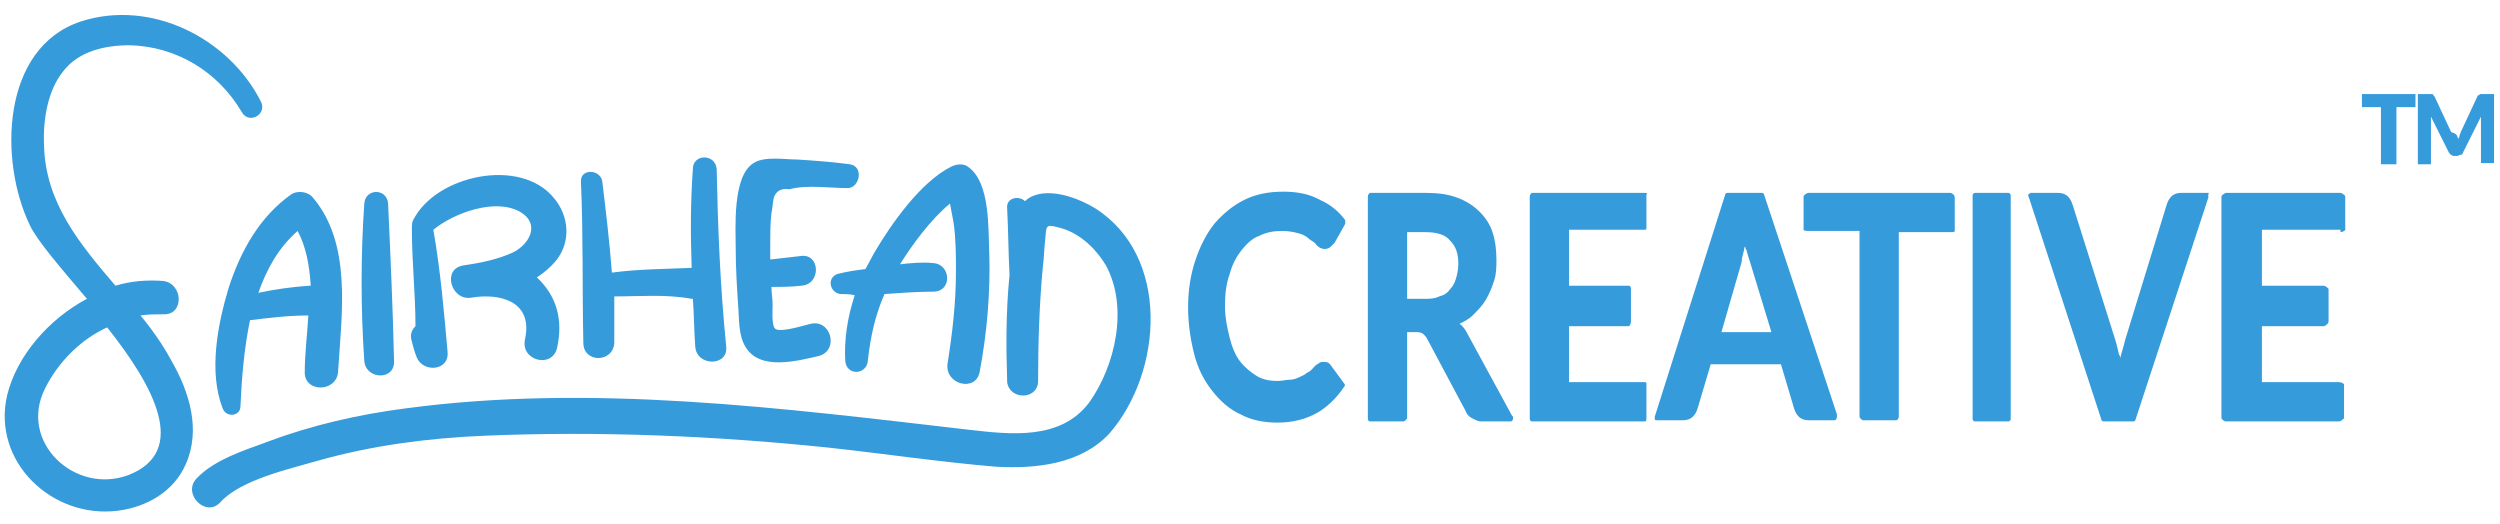 <svg xmlns="http://www.w3.org/2000/svg" viewBox="0 0 210 44" enable-background="new 0 0 210 44"><path fill="#369BDB" d="M21.9 8.5C19.2 3.2 12.7-.1 6.8 1.8.1 4-.1 13.5 2.5 18.9c.6 1.3 2.6 3.6 4.8 6.2-3.2 1.7-5.9 4.8-6.7 8.1-1.3 5.6 3.8 10.4 9.3 9.7 2.4-.3 4.7-1.6 5.7-3.9 1.3-2.9.3-6.1-1.2-8.7-.7-1.3-1.6-2.6-2.6-3.8.6-.1 1.3-.1 1.9-.1 1.8.1 1.7-2.6 0-2.8-1.3-.1-2.7 0-4 .4-3-3.5-5.9-7-6-11.8-.1-2.1.3-4.6 1.6-6.2 1.3-1.7 3.5-2.2 5.6-2.2 3.9.1 7.4 2.2 9.4 5.6.6 1.1 2.2.2 1.6-.9zM10.8 39.9c-4.5 1.7-9.3-2.8-7-7.3 1.1-2.2 3-4.1 5.2-5.1 3.9 4.9 6.9 10.4 1.8 12.4zM26.2 16.5c-.4-.4-1.2-.5-1.7-.2-2.7 1.9-4.3 4.8-5.3 7.9-.9 3-1.7 7-.5 10.1.3.8 1.5.7 1.5-.2.1-2.3.3-4.8.8-7.2 1.6-.2 3.2-.4 4.9-.4-.1 1.7-.3 3.3-.3 4.7-.1 1.8 2.7 1.8 2.8 0 .3-4.9 1.2-10.8-2.2-14.7zm-4.5 8.1c.7-2 1.7-3.8 3.3-5.2.7 1.3 1 2.9 1.1 4.6H26c-1.5.1-2.9.3-4.3.6zM30.6 17.1c-.3 4.3-.3 8.9 0 13.2.1 1.6 2.6 1.7 2.5 0-.1-4.4-.3-8.8-.5-13.2-.1-1.3-1.9-1.3-2 0zM45.1 23.3c.6-.4 1.1-.8 1.6-1.4 1.3-1.6 1.1-3.8-.2-5.3-2.8-3.4-9.9-1.9-11.8 1.9-.1.2-.1.4-.1.6v.2c0 2.7.3 5.4.3 8.1-.3.3-.5.7-.3 1.3.1.4.2.8.4 1.3.5 1.3 2.7 1.2 2.6-.4-.3-3.4-.6-6.9-1.2-10.3 1.7-1.4 5.2-2.7 7.3-1.5 1.7 1 .8 2.7-.6 3.4-1.3.6-2.8.9-4.2 1.1-1.8.3-1 3 .7 2.7 2.4-.4 5.2.3 4.5 3.5-.4 1.8 2.3 2.5 2.7.7.5-2.3 0-4.3-1.7-5.9zM60.2 14.2c-.1-1.3-2-1.3-2 0-.2 2.8-.2 5.5-.1 8.3-2.2.1-4.5.1-6.7.4-.2-2.6-.5-5.1-.8-7.6-.1-1.1-1.9-1.2-1.8 0 .2 4.5.1 9 .2 13.5 0 1.7 2.5 1.7 2.6 0v-3.9c2.2 0 4.3-.2 6.5.2h.1c.1 1.3.1 2.7.2 4 .1 1.7 2.8 1.7 2.6 0-.5-5-.7-9.9-.8-14.9zM71.4 13.8c-1.5-.2-2.9-.3-4.4-.4-1.1 0-2.8-.3-3.7.3-1.8 1.1-1.5 5.5-1.5 7.2 0 1.6.1 3.2.2 4.7.1 1.1 0 2.5.6 3.5 1.2 2.1 4.4 1.2 6.2.8 1.7-.5 1-3.1-.7-2.7-.5.1-2.6.8-3 .4-.3-.3-.2-1.6-.2-2 0-.5-.1-1-.1-1.5.8 0 1.7 0 2.5-.1 1.7-.1 1.6-2.7 0-2.5-.9.1-1.8.2-2.6.3v-1.3c0-.9 0-1.7.1-2.6.1-.4.1-.9.2-1.3.2-.6.7-.8 1.3-.7 1.5-.4 3.4-.1 4.9-.1 1 0 1.4-1.8.2-2zM83.1 21.3c-.1-2.1.1-6-1.8-7.3-.4-.3-1-.2-1.4 0-2.6 1.3-5.1 4.9-6.5 7.3-.2.4-.5.9-.7 1.3-.8.1-1.5.2-2.3.4-1 .3-.7 1.6.2 1.7.4 0 .8 0 1.2.1-.6 1.8-.9 3.7-.8 5.5.1 1.3 1.8 1.2 1.9 0 .2-1.9.6-3.8 1.4-5.6 1.4-.1 2.8-.2 4.1-.2 1.6 0 1.5-2.3 0-2.4-.9-.1-1.9 0-2.8.1 1-1.6 2.6-3.8 4.2-5.1.1.5.2 1.1.3 1.6.2 1.4.2 2.8.2 4.1 0 2.6-.3 5.2-.7 7.7-.3 1.8 2.4 2.5 2.7.7.6-3.2.9-6.6.8-9.9zM92 17.5c-1.3-.8-3.2-1.5-4.7-1.2-.5.1-.9.3-1.2.6-.5-.5-1.6-.3-1.5.6.1 1.9.1 3.7.2 5.6-.3 3-.3 5.9-.2 8.9v.1c.2 1.5 2.5 1.5 2.6 0 0-3.3.1-6.5.4-9.7.1-.7.1-1.5.2-2.3.1-1.1 0-1.3 1.1-1 1.7.4 3.1 1.7 4 3.2 1.9 3.5.8 8.4-1.4 11.5-2.4 3.2-6.6 2.7-10.1 2.3-15.6-1.8-31.6-3.9-47.3-1.8-3.9.5-7.9 1.4-11.6 2.8-1.9.7-4.5 1.5-6 3.1-1.2 1.3.8 3.3 2 2 1.7-1.9 5.8-2.8 8.2-3.5 4.6-1.3 9.3-1.9 14-2.1 9.6-.4 19.3 0 28.9 1 4.6.5 9.3 1.2 14 1.6 3.4.2 7.2-.2 9.6-2.8 4.5-5.2 5.1-14.9-1.2-18.9z"/><g fill="#369BDB"><path d="M110.9 16.8c-.9-.5-1.9-.7-3.1-.7-1.2 0-2.3.2-3.3.7-1 .5-1.8 1.2-2.5 2-.7.9-1.2 1.9-1.6 3.1-.4 1.2-.6 2.5-.6 3.9s.2 2.7.5 3.9c.3 1.2.8 2.2 1.5 3.1.7.9 1.5 1.6 2.4 2 .9.5 2 .7 3.1.7 1.3 0 2.4-.3 3.3-.8.9-.5 1.7-1.3 2.3-2.2.1-.1.1-.2 0-.3l-1.1-1.5c-.2-.3-.4-.3-.6-.3-.1 0-.3 0-.4.1-.1.1-.2.1-.3.2-.2.2-.4.5-.7.6-.2.2-.5.3-.7.4-.2.1-.5.2-.8.2-.3 0-.6.1-1 .1-.6 0-1.2-.1-1.7-.4-.5-.3-1-.7-1.4-1.2-.4-.5-.7-1.2-.9-2-.2-.8-.4-1.7-.4-2.7 0-1 .1-1.9.4-2.7.2-.8.6-1.5 1-2s.9-1 1.5-1.2c.6-.3 1.2-.4 1.9-.4.6 0 1 .1 1.4.2.4.1.7.3.9.5.3.2.5.3.6.5.4.4.9.4 1.2.1l.3-.3.9-1.6v-.3c-.5-.7-1.2-1.3-2.1-1.7zM123.3 28.1c-.2-.4-.4-.7-.7-.9.4-.2.8-.4 1.1-.7.4-.4.8-.8 1.1-1.3.3-.5.5-1 .7-1.6.2-.6.2-1.2.2-1.8 0-.8-.1-1.6-.3-2.2-.2-.7-.6-1.3-1.1-1.8-.5-.5-1.1-.9-1.9-1.2-.8-.3-1.7-.4-2.7-.4h-4.6c-.1 0-.2.2-.2.3v18.6c0 .1 0 .3.2.3h2.8c.1 0 .3-.2.3-.3v-7.2h.9c.2 0 .4.1.5.2.1.1.2.2.3.4l3.2 6c.1.3.3.5.5.6.2.1.5.3.8.3h2.5c.1 0 .2-.1.2-.3 0-.1 0-.1-.1-.2l-3.7-6.8zm-5.1-8.6h1.5c1 0 1.7.2 2.1.7.5.5.7 1.1.7 2 0 .4-.1.9-.2 1.2-.1.4-.3.7-.5.9-.2.3-.5.5-.9.6-.4.2-.8.2-1.3.2h-1.4v-5.6zM138.2 16.2h-9.5c-.1 0-.2.2-.2.3v18.6c0 .1 0 .3.2.3h9.5c.1 0 .1-.2.1-.3v-2.8c0-.1 0-.2-.1-.2h-6.4v-4.7h5c.1 0 .2-.2.2-.4v-2.7c0-.1 0-.3-.2-.3h-5v-4.7h6.4c.1 0 .1-.1.1-.2v-2.8c.1.1.1-.1-.1-.1zM148.2 16.4c0-.1-.1-.2-.2-.2h-2.9c-.1 0-.2.1-.2.2L139 35v.2c0 .1.1.1.2.1h2.2c.3 0 .6-.1.8-.3.2-.2.3-.4.4-.7l1.1-3.7h5.9l1.1 3.7c.1.3.2.5.4.7.2.2.5.3.8.3h2.2c.1 0 .2-.1.2-.3v-.2l-6.1-18.4zm-1.7 4.6c0-.1 0-.2.1-.3 0 .1 0 .2.1.3.1.4.2.7.3 1l1.8 5.9h-4.2l1.7-5.9c0-.3.1-.6.2-1zM163.8 16.2h-11.9c-.1 0-.4.2-.4.3v2.8c0 .1.3.1.4.1h4.3V35c0 .1.2.3.3.3h2.8c.1 0 .2-.2.2-.3V19.5h4.4c.1 0 .3 0 .3-.1v-2.8c0-.2-.2-.4-.4-.4zM168.9 16.4c0-.1-.1-.2-.2-.2h-2.8c-.1 0-.2.1-.2.2v18.8c0 .1.1.2.2.2h2.8c.1 0 .2-.1.2-.2V16.4zM185.5 16.2h-2.3c-.3 0-.6.1-.8.3-.2.2-.3.4-.4.7l-3.5 11.4c-.1.5-.3 1-.4 1.5 0-.1 0-.2-.1-.3-.1-.4-.2-.9-.3-1.2l-3.6-11.4c-.1-.3-.2-.5-.4-.7-.2-.2-.5-.3-.8-.3h-2.3c-.1 0-.1.1-.2.1 0 .1-.1.2 0 .2l6.1 18.7c0 .1.1.2.2.2h2.5c.1 0 .2-.1.2-.2l6.1-18.6v-.3c.1 0 0-.1 0-.1zM196.6 19.5c.1 0 .4-.1.4-.2v-2.8c0-.1-.3-.3-.4-.3H187c-.1 0-.4.2-.4.3v18.6c0 .1.2.3.4.3h9.5c.1 0 .4-.2.4-.3v-2.8c0-.1-.3-.2-.4-.2H190v-4.7h5.2c.1 0 .4-.2.4-.4v-2.7c0-.1-.3-.3-.4-.3H190v-4.7h6.6z"/></g><g fill="#369BDB"><path d="M202.9 7.9V9h-1.6v4.8H200V9h-1.6V7.9h4.5zM206.4 11.4c0 .1.1.2.1.3 0-.1.1-.2.1-.3s.1-.2.1-.3l1.4-3c0-.1.1-.1.1-.1s.1 0 .1-.1h1.2v5.8h-1.1V9.8l-1.5 3c0 .1-.1.2-.2.2s-.2.1-.3.1h-.2c-.1 0-.2 0-.3-.1-.1 0-.1-.1-.2-.2l-1.5-3v4h-1.1V7.9H204.3s.1 0 .1.1l.1.1 1.4 3c.4.1.4.2.5.3z"/></g></svg>